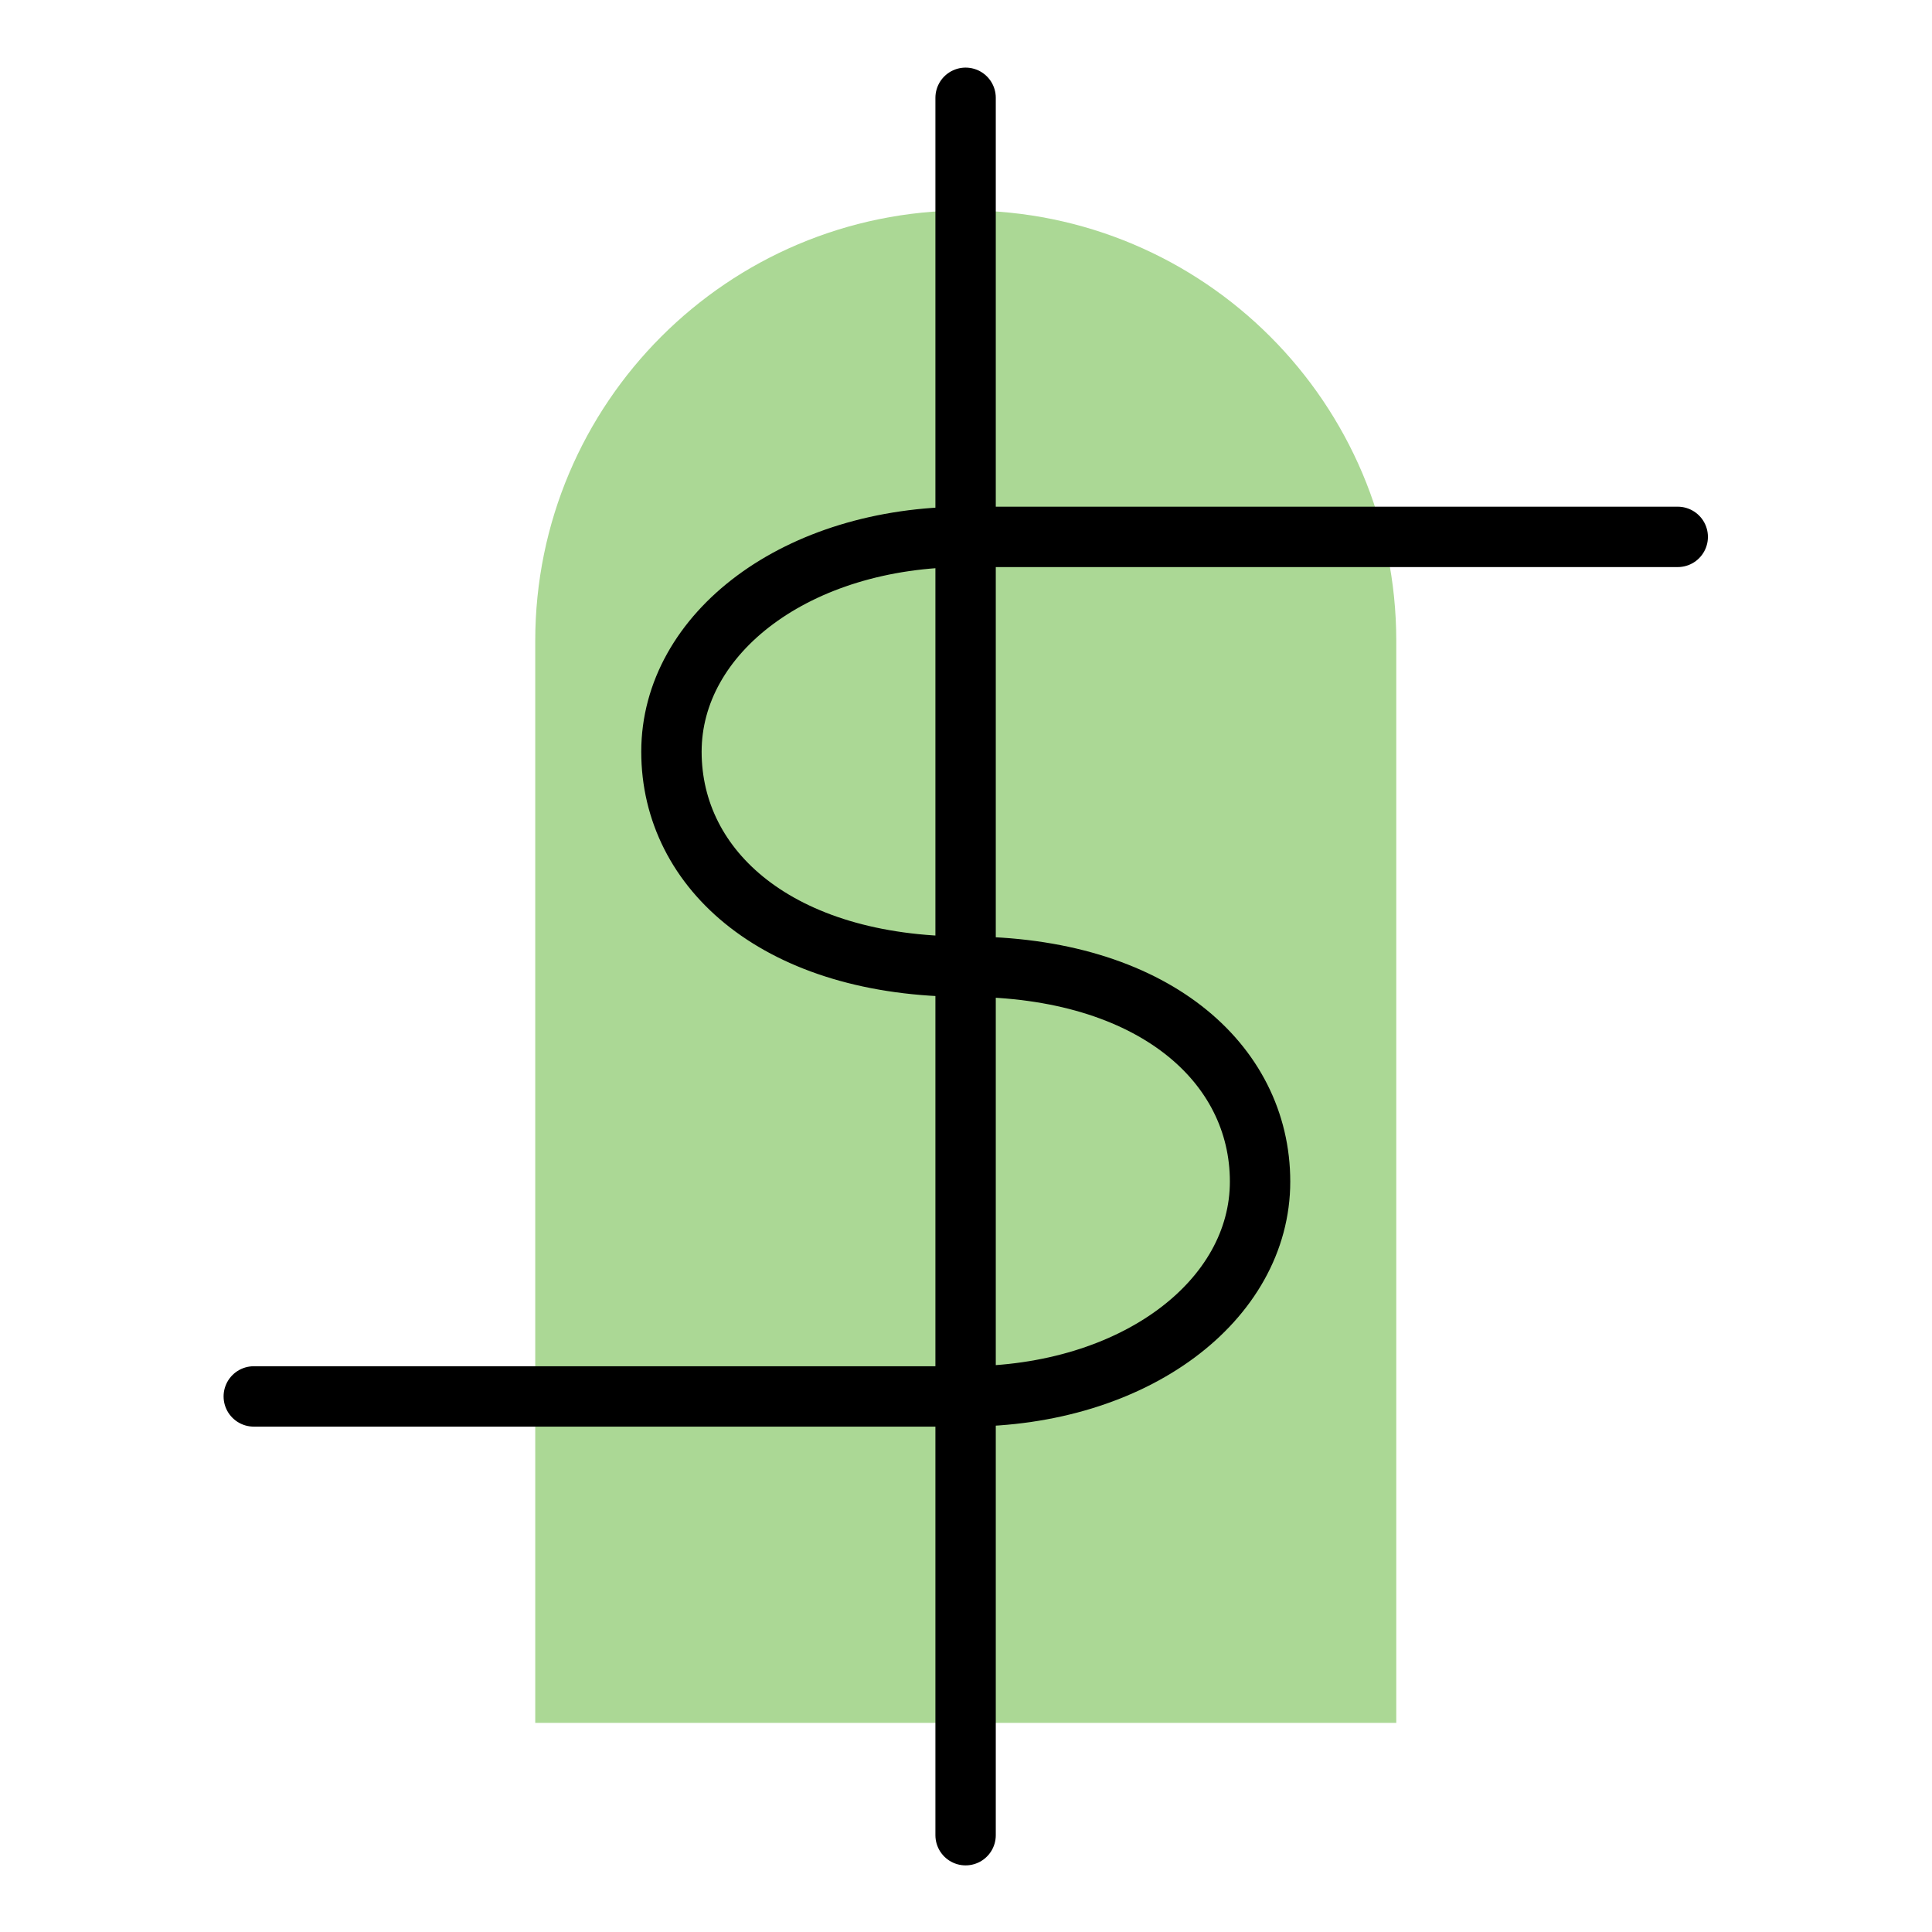 <?xml version="1.0" encoding="UTF-8" standalone="no"?>
<!-- Created with Inkscape (http://www.inkscape.org/) -->

<svg
   xmlns:dc="http://purl.org/dc/elements/1.1/"
   xmlns:cc="http://creativecommons.org/ns#"
   xmlns:rdf="http://www.w3.org/1999/02/22-rdf-syntax-ns#"
   xmlns:svg="http://www.w3.org/2000/svg"
   xmlns="http://www.w3.org/2000/svg"
   xmlns:sodipodi="http://sodipodi.sourceforge.net/DTD/sodipodi-0.dtd"
   xmlns:inkscape="http://www.inkscape.org/namespaces/inkscape"
   width="192"
   height="192"
   viewBox="0 0 192 192"
   id="svg2"
   version="1.1"
   inkscape:version="0.91 r13725"
   inkscape:export-filename="C:\Users\raindeity\Documents\SeniorProject\E - xxxhdpi - 192x192\androidpay.png"
   inkscape:export-xdpi="90"
   inkscape:export-ydpi="90"
   sodipodi:docname="androidpay.svg">
  <defs
     id="defs4" />
  <sodipodi:namedview
     id="base"
     pagecolor="#ffffff"
     bordercolor="#666666"
     borderopacity="1.0"
     inkscape:pageopacity="0.0"
     inkscape:pageshadow="2"
     inkscape:zoom="1.4142136"
     inkscape:cx="94.717612"
     inkscape:cy="12.469206"
     inkscape:document-units="px"
     inkscape:current-layer="g6334"
     showgrid="false"
     units="px"
     showguides="true"
     inkscape:window-width="1920"
     inkscape:window-height="1017"
     inkscape:window-x="-8"
     inkscape:window-y="-8"
     inkscape:window-maximized="1">
    <inkscape:grid
       type="xygrid"
       id="grid4136" />
  </sodipodi:namedview>
  <g
     inkscape:label="Layer 1"
     inkscape:groupmode="layer"
     id="layer1"
     transform="translate(0,-860.362)"
     style="display:none"
     sodipodi:insensitive="true">
    <g
       id="g5381"
       transform="translate(0,860.362)">
      <rect
         style="display:inline;opacity:1;fill:none;fill-opacity:1;stroke:#666666;stroke-width:0.1;stroke-linecap:round;stroke-linejoin:round;stroke-miterlimit:4;stroke-dasharray:none"
         id="rect4140"
         width="183.868"
         height="183.868"
         x="4.066"
         y="4.066" />
    </g>
  </g>
  <g
     inkscape:groupmode="layer"
     id="layer2"
     inkscape:label="Layer 2">
    <g
       id="g5415"
       transform="translate(0.579,3.93)">
      <g
         id="g6140"
         transform="matrix(1.153,0,0,1.153,-14.606,-16.938)">
        <g
           id="g6172"
           transform="matrix(1.089,0,0,1.089,-8.472,-8.393)">
          <g
             id="g6179"
             transform="matrix(0.95,0,0,0.95,4.782,4.738)">
            <g
               style="font-style:normal;font-weight:normal;font-size:33.542px;line-height:125%;font-family:sans-serif;letter-spacing:0px;word-spacing:0px;fill:#000000;fill-opacity:1;stroke:none;stroke-width:1px;stroke-linecap:butt;stroke-linejoin:miter;stroke-opacity:1"
               id="text6189">
              <g
                 id="g6334"
                 transform="matrix(1.052,0,0,1.052,-5.008,-4.888)">
                <path
                   sodipodi:nodetypes="ssccccs"
                   inkscape:connector-curvature="0"
                   id="path6186"
                   d="m 61.326,68.744 c 0,-18.83 15.265,-34.095 34.095,-34.095 18.83,-3e-6 34.095,15.265 34.095,34.095 l -1e-5,0 0,85.681 -68.189,0 z"
                   style="opacity:1;fill:#abd895;fill-opacity:1;stroke:none;stroke-width:5.031;stroke-linecap:round;stroke-miterlimit:4;stroke-dasharray:none;stroke-opacity:1" />
                <path
                   sodipodi:nodetypes="ccszscc"
                   inkscape:connector-curvature="0"
                   id="path6213-5-3"
                   d="m 39.036,128.574 56.371,-10e-6 c 13.412,0 23.322,-7.618 23.322,-17.016 0,-9.398 -8.523,-17.02 -23.308,-17.02 -14.785,0 -23.308,-7.622 -23.308,-17.02 0,-9.398 9.909,-17.016 23.322,-17.016 l 56.371,0"
                   style="font-style:normal;font-weight:normal;font-size:33.542px;line-height:125%;font-family:sans-serif;letter-spacing:0px;word-spacing:0px;opacity:1;fill:none;fill-opacity:1;stroke:#000000;stroke-width:4.782;stroke-linecap:round;stroke-linejoin:miter;stroke-miterlimit:4;stroke-dasharray:none;stroke-opacity:1" />
                <g
                   transform="matrix(0.958,0,0,0.958,7.119,3.957)"
                   id="g6305">
                  <path
                     style="opacity:1;fill:none;fill-opacity:1;stroke:#000000;stroke-width:4.991;stroke-linecap:round;stroke-miterlimit:4;stroke-dasharray:none;stroke-opacity:1"
                     d="m 92.16,22.725 0,143.626"
                     id="path6211"
                     inkscape:connector-curvature="0" />
                </g>
              </g>
            </g>
            <g
               transform="translate(160.829,-1.622)"
               style="font-style:normal;font-weight:normal;font-size:33.542px;line-height:125%;font-family:sans-serif;letter-spacing:0px;word-spacing:0px;fill:#000000;fill-opacity:1;stroke:none;stroke-width:1px;stroke-linecap:butt;stroke-linejoin:miter;stroke-opacity:1"
               id="text6189-1">
              <path
                 style="font-style:normal;font-weight:normal;font-size:33.542px;line-height:125%;font-family:sans-serif;letter-spacing:0px;word-spacing:0px;opacity:1;fill:none;fill-opacity:1;stroke:#000000;stroke-width:5.031;stroke-linecap:round;stroke-linejoin:miter;stroke-miterlimit:4;stroke-dasharray:none;stroke-opacity:1"
                 d="m 72.16,128.574 56.789,-10e-6 c 13.412,0 23.322,-7.618 23.322,-17.016 0,-9.398 -9.909,-17.016 -23.322,-17.016 l -33.349,-0.004 -33.708,-0.004 c -13.412,0 -23.322,-7.618 -23.322,-17.016 10e-7,-9.398 9.909,-17.016 23.322,-17.016 l 56.789,0"
                 id="path6213-5-3-0"
                 inkscape:connector-curvature="0"
                 sodipodi:nodetypes="ccscccscc" />
              <g
                 id="g6305-6"
                 transform="translate(3.261,0)">
                <path
                   inkscape:connector-curvature="0"
                   id="path6211-2"
                   d="m 92.16,22.725 0,143.626"
                   style="opacity:1;fill:none;fill-opacity:1;stroke:#000000;stroke-width:5.031;stroke-linecap:round;stroke-miterlimit:4;stroke-dasharray:none;stroke-opacity:1" />
              </g>
            </g>
          </g>
        </g>
      </g>
    </g>
  </g>
</svg>

